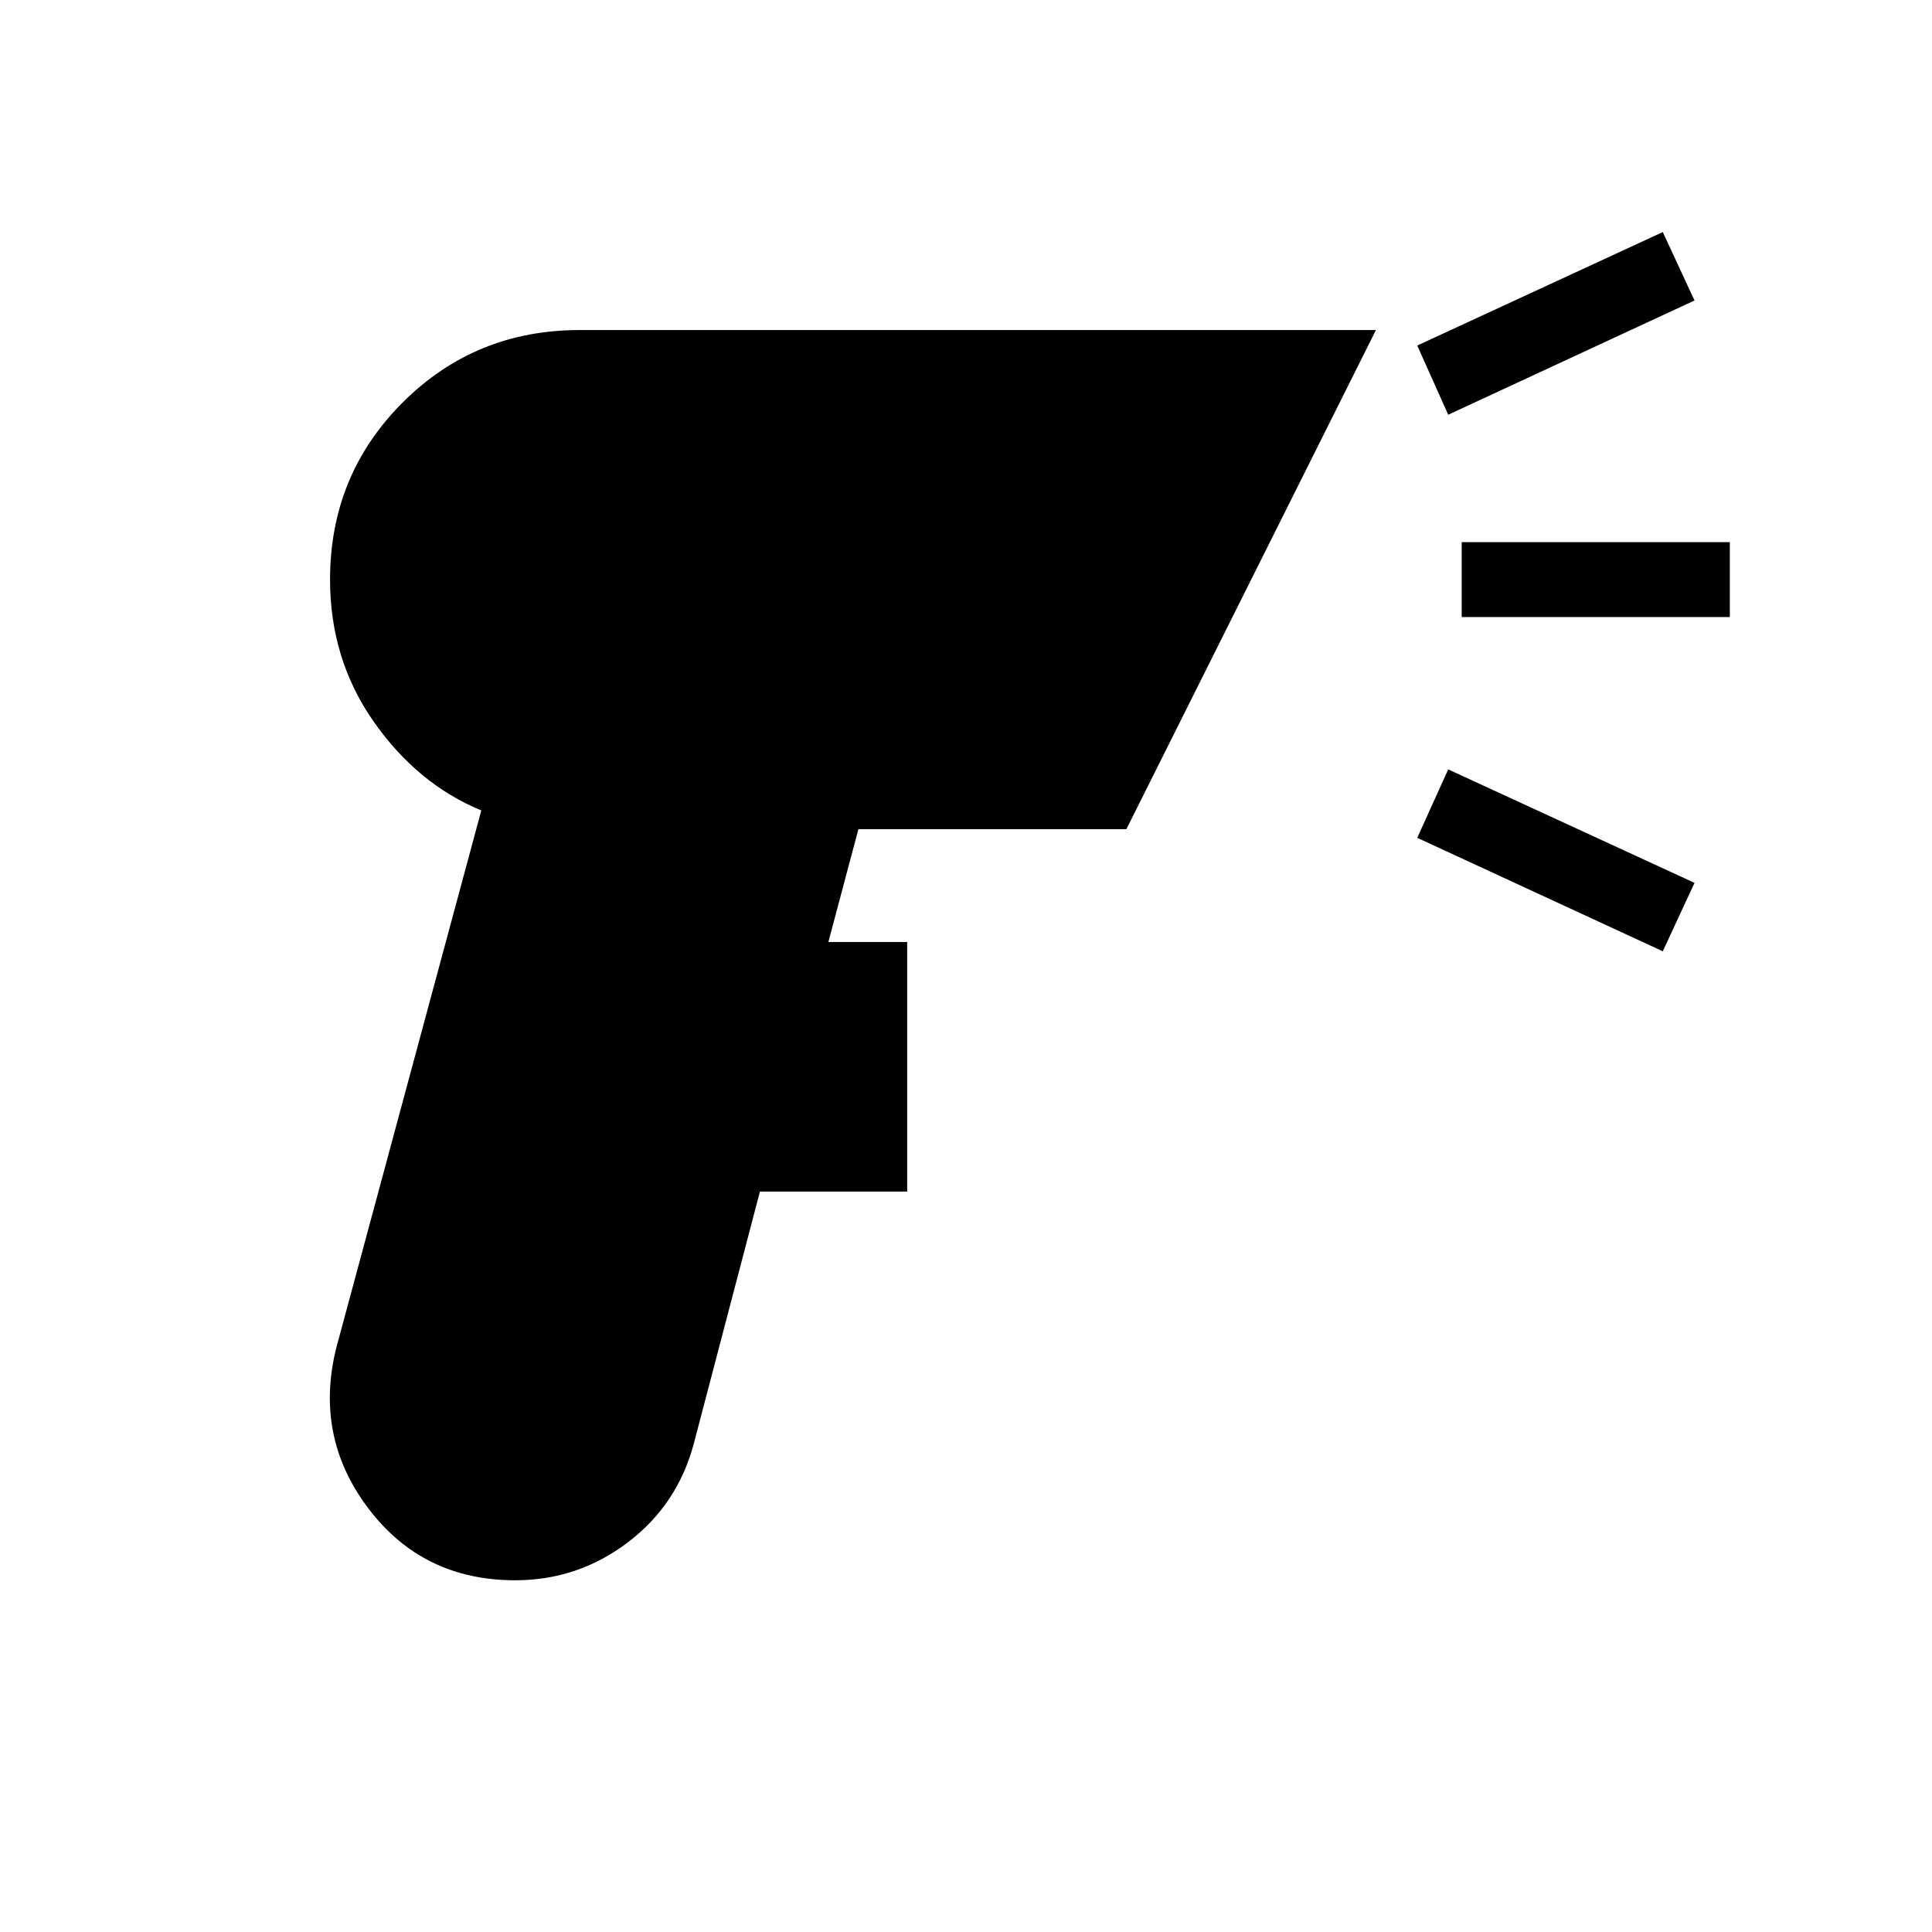 <svg xmlns="http://www.w3.org/2000/svg" height="20" viewBox="0 -960 960 960" width="20"><path d="M256-174.77q-46 0-73.04-35.81-27.04-35.81-15.73-80.19l71.93-266.54q-31.62-13-53.39-44T164-672q0-51.92 36.04-87.96Q236.08-796 288-796h395.69l-124 248H426.54l-14.93 56.08h39.16v123.99h-73.16l-32.84 125.16q-8.08 30.46-32.89 49.23-24.8 18.77-55.88 18.77Zm463.61-579.15-15.38-34.39 122-56.38 15.77 34-122.39 56.77Zm106.62 266.61-122-56.38 15.38-34L842-521.31l-15.77 34Zm-99.92-166.08v-37.22h133.23v37.22H726.31Z"/></svg>